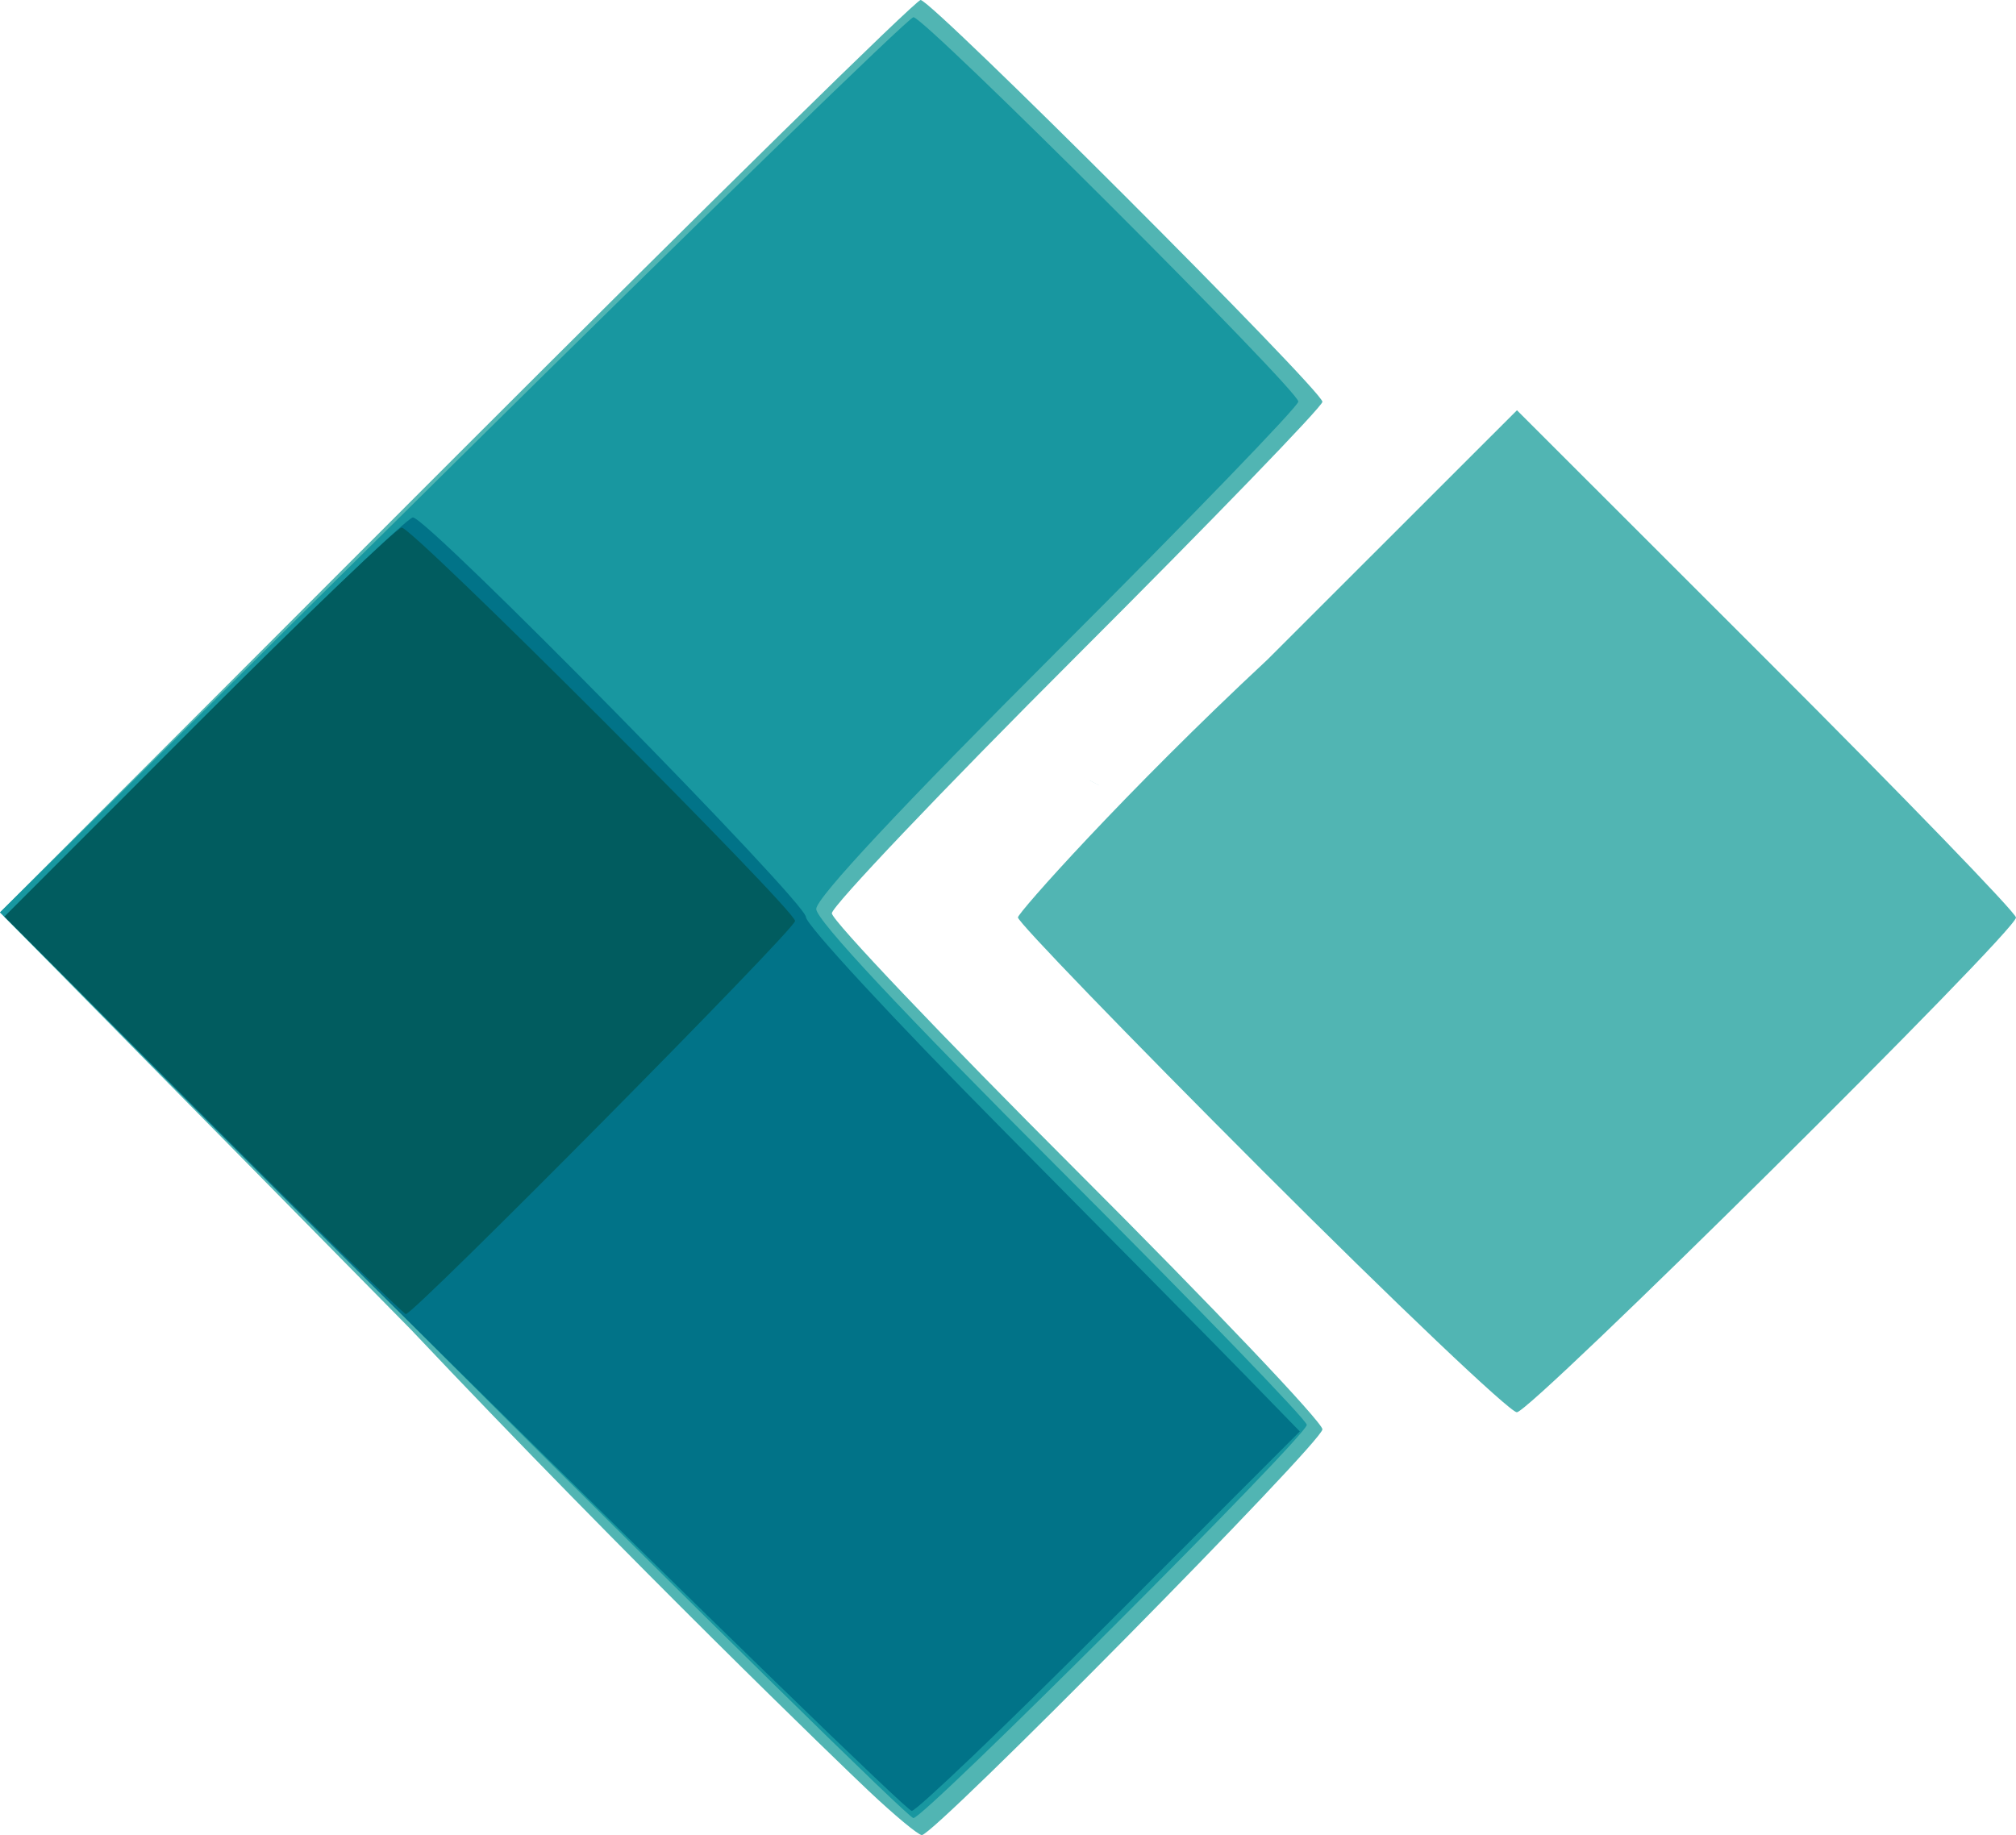 <?xml version="1.0" encoding="UTF-8" standalone="no"?>
<!-- Created with Inkscape (http://www.inkscape.org/) -->

<svg
   xmlns:dc="http://purl.org/dc/elements/1.1/"
   xmlns:cc="http://creativecommons.org/ns#"
   xmlns:rdf="http://www.w3.org/1999/02/22-rdf-syntax-ns#"
   xmlns:svg="http://www.w3.org/2000/svg"
   xmlns="http://www.w3.org/2000/svg"
   xmlns:sodipodi="http://sodipodi.sourceforge.net/DTD/sodipodi-0.dtd"
   xmlns:inkscape="http://www.inkscape.org/namespaces/inkscape"
   version="1.1"
   id="svg2"
   width="238.347"
   height="217"
   viewBox="0 0 238.347 217"
   sodipodi:docname="icon.svg"
   inkscape:version="0.92.4 5da689c313, 2019-01-14">
  <defs
     id="defs6" />
  <sodipodi:namedview
     pagecolor="#ffffff"
     bordercolor="#666666"
     borderopacity="1"
     objecttolerance="10"
     gridtolerance="10"
     guidetolerance="10"
     inkscape:pageopacity="0"
     inkscape:pageshadow="2"
     inkscape:window-width="1920"
     inkscape:window-height="1001"
     id="namedview4"
     showgrid="true"
     inkscape:zoom="0.94316065"
     inkscape:cx="-21.18807"
     inkscape:cy="198.01108"
     inkscape:window-x="0"
     inkscape:window-y="25"
     inkscape:window-maximized="1"
     inkscape:current-layer="svg2"
     fit-margin-top="0"
     fit-margin-left="0"
     fit-margin-right="0"
     fit-margin-bottom="0">
    <inkscape:grid
       type="xygrid"
       id="grid134"
       originx="-38.137"
       originy="-15.094" />
  </sodipodi:namedview>
  <path
     inkscape:connector-curvature="0"
     id="path118"
     d="M 102.671,211.75 C 99.615,208.863 74.688,184.868 48.557,157.195 L 0,107.891 53.911,53.945 C 83.562,24.275 108.281,0 108.842,0 c 1.319,0 47.505,46.195 47.505,47.514 0,0.549 -13.05,14.043 -29,29.986 -15.95,15.943 -29,29.668 -29,30.5 0,0.832 13.05,14.557 29,30.5 15.95,15.943 29,29.678 29,30.522 0,1.508 -45.87,47.978 -47.359,47.978 -0.419,0 -3.262,-2.362 -6.318,-5.25 z m 46.42,-73.506 c -15.809,-15.816 -28.744,-29.206 -28.744,-29.756 0,-0.55 12.716,-14.848 29.5,-30.487 l 29.5,-29.487 29.5,29.487 c 16.225,16.218 29.5,29.943 29.5,30.5 0,1.634 -57.365,58.5 -59.013,58.5 -0.825,0 -14.435,-12.94 -30.244,-28.756 z"
     style="fill:#51b5b3"
     sodipodi:nodetypes="sscsssssssssssscssss" />
  <path
     inkscape:connector-curvature="0"
     id="path116"
     d="M 53.496,161.44 0,107.891 53.5,54.987 C 82.925,25.89 107.446,2.062 107.992,2.036 109.273,1.975 153.5,46.146 153.5,47.487 c 0,0.558 -12.825,13.834 -28.5,29.502 -18.461,18.452 -28.5,29.196 -28.5,30.5 0,1.305 10.204,12.212 29,31 15.95,15.943 29,29.444 29,30.002 0,1.313 -45.198,46.498 -46.511,46.498 -0.548,0 -25.069,-24.097 -54.492,-53.549 z m 130,-40 c -174.229,-92.947 -87.115,-46.473 0,0 z"
     style="fill:#1897a0"
     sodipodi:nodetypes="scscssssssscc" />
  <path
     inkscape:connector-curvature="0"
     id="path112"
     d="M 54,161.891 C 24.971,133.179 1.234,109.235 1.25,108.681 1.289,107.336 47.508,61.188 48.816,61.188 c 1.727,0 46.463,45.492 46.463,47.248 0,0.907 10.387,12.134 23.081,24.95 12.695,12.816 25.834,26.134 29.199,29.594 l 6.118,6.292 -22.441,22.458 C 118.894,204.083 108.342,214.167 107.788,214.141 107.233,214.114 83.029,190.602 54,161.891 Z"
     style="fill:#017388"
     sodipodi:nodetypes="scsssscscs" />
  <path
     style="opacity:0;fill:#000080;fill-opacity:1;stroke:#000000;stroke-width:0.572;stroke-opacity:0.976"
     d="m 77.353,184.251 c -16.012,-15.966 -29.045,-29.192 -28.962,-29.392 0.083,-0.199 11.047,-10.164 24.366,-22.144 l 24.216,-21.782 2.665,2.947 c 1.466,1.621 6.825,7.197 11.91,12.392 15.318,15.648 40.6,42.427 40.6,43.003 0,0.693 -44.437,44.004 -45.148,44.004 -0.294,0 -13.635,-13.063 -29.647,-29.029 z"
     id="path138"
     inkscape:connector-curvature="0" />
  <path
     style="opacity:0;fill:#000080;fill-opacity:1;stroke:#000000;stroke-width:0.572;stroke-opacity:0.976"
     d="m 77.353,184.251 c -16.012,-15.966 -29.045,-29.192 -28.962,-29.392 0.083,-0.199 11.047,-10.164 24.366,-22.144 l 24.216,-21.782 2.665,2.947 c 1.466,1.621 6.825,7.197 11.91,12.392 15.318,15.648 40.6,42.427 40.6,43.003 0,0.693 -44.437,44.004 -45.148,44.004 -0.294,0 -13.635,-13.063 -29.647,-29.029 z"
     id="path140"
     inkscape:connector-curvature="0" />
  <path
     style="opacity:0;fill:#000080;fill-opacity:1;stroke:#000000;stroke-width:0.572;stroke-opacity:0.976"
     d="m 77.353,184.251 c -16.012,-15.966 -29.045,-29.192 -28.962,-29.392 0.083,-0.199 11.047,-10.164 24.366,-22.144 l 24.216,-21.782 2.665,2.947 c 1.466,1.621 6.825,7.197 11.91,12.392 15.318,15.648 40.6,42.427 40.6,43.003 0,0.693 -44.437,44.004 -45.148,44.004 -0.294,0 -13.635,-13.063 -29.647,-29.029 z"
     id="path142"
     inkscape:connector-curvature="0" />
  <path
     style="opacity:0;fill:#000080;fill-opacity:1;stroke:#000000;stroke-width:0.572;stroke-opacity:0.976"
     d="m 77.353,184.251 c -16.012,-15.966 -29.045,-29.192 -28.962,-29.392 0.083,-0.199 11.047,-10.164 24.366,-22.144 l 24.216,-21.782 2.665,2.947 c 1.466,1.621 6.825,7.197 11.91,12.392 15.318,15.648 40.6,42.427 40.6,43.003 0,0.693 -44.437,44.004 -45.148,44.004 -0.294,0 -13.635,-13.063 -29.647,-29.029 z"
     id="path144"
     inkscape:connector-curvature="0" />
  <g
     id="g4727"
     transform="translate(-835.5,-381.609)">
    <path
       style="fill:#015c5f"
       d="M 859.5,513.5 836.016,490 859,467 c 12.641,-12.65 23.441,-23 24,-23 1.317,0 46.5,45.198 46.5,46.516 0,0.984 -45.042,46.484 -46.016,46.484 -0.275,0 -11.068,-10.575 -23.984,-23.5 z"
       id="path4731"
       inkscape:connector-curvature="0"
       sodipodi:nodetypes="scsssss" />
  </g>
</svg>
